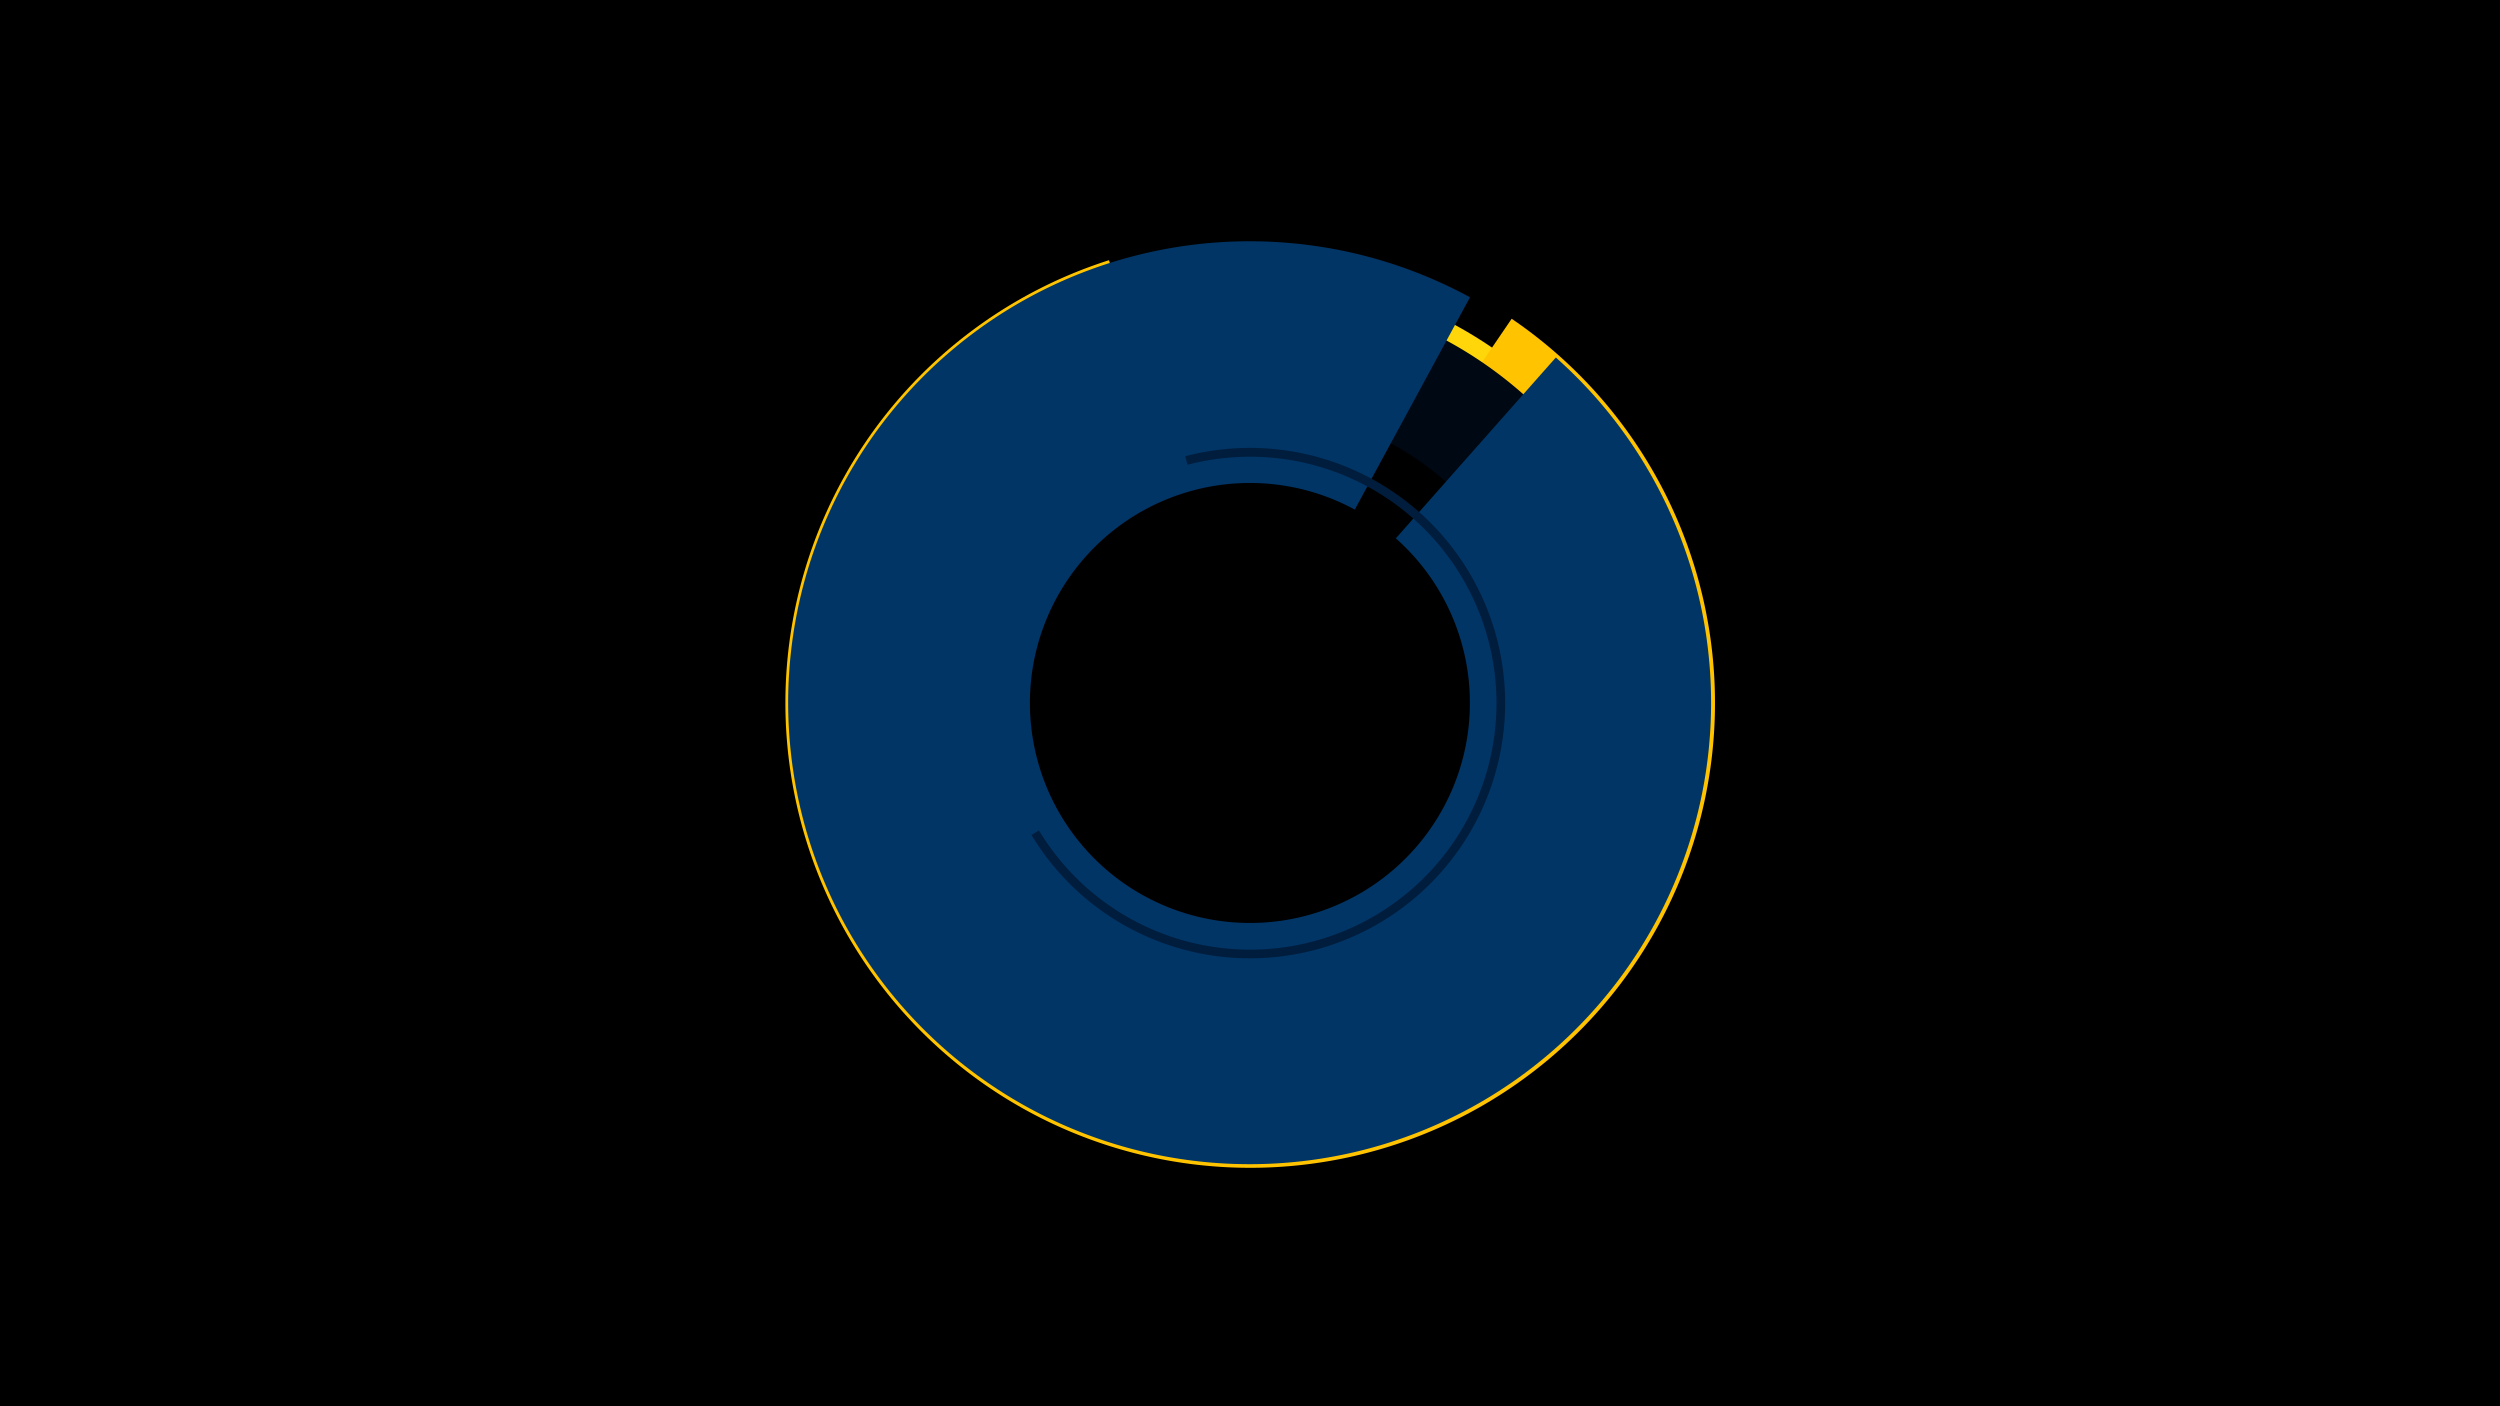 <svg width="1200" height="675" viewBox="-500 -500 1200 675" xmlns="http://www.w3.org/2000/svg"><title>18894-9848197695</title><path d="M-500-500h1200v675h-1200z" fill="#000"/><path d="M187.8-349.4a206.5 206.5 0 0 1 39.1 24.1l-10.9 13.9a188.7 188.7 0 0 0-35.7-21.9z" fill="#ffd60a"/><path d="M225.6-347a223.1 223.1 0 1 1-193.3-28.1l23.8 74.7a144.7 144.7 0 1 0 125.3 18.3z" fill="#ffc300"/><path d="M-91.1-110.6a198 198 0 1 1 204.2 145.7l-3.7-56.2a141.8 141.8 0 1 0-146.2-104.2z" fill="#000814"/><path d="M246.8-328.4a221.5 221.5 0 1 1-41.2-28.9l-55.3 101.9a105.6 105.6 0 1 0 19.7 13.8z" fill="#003566"/><path d="M68.9-281a122.5 122.5 0 1 1-73.8 181.8l3.6-2.2a118.3 118.3 0 1 0 71.3-175.5z" fill="#001d3d"/></svg>